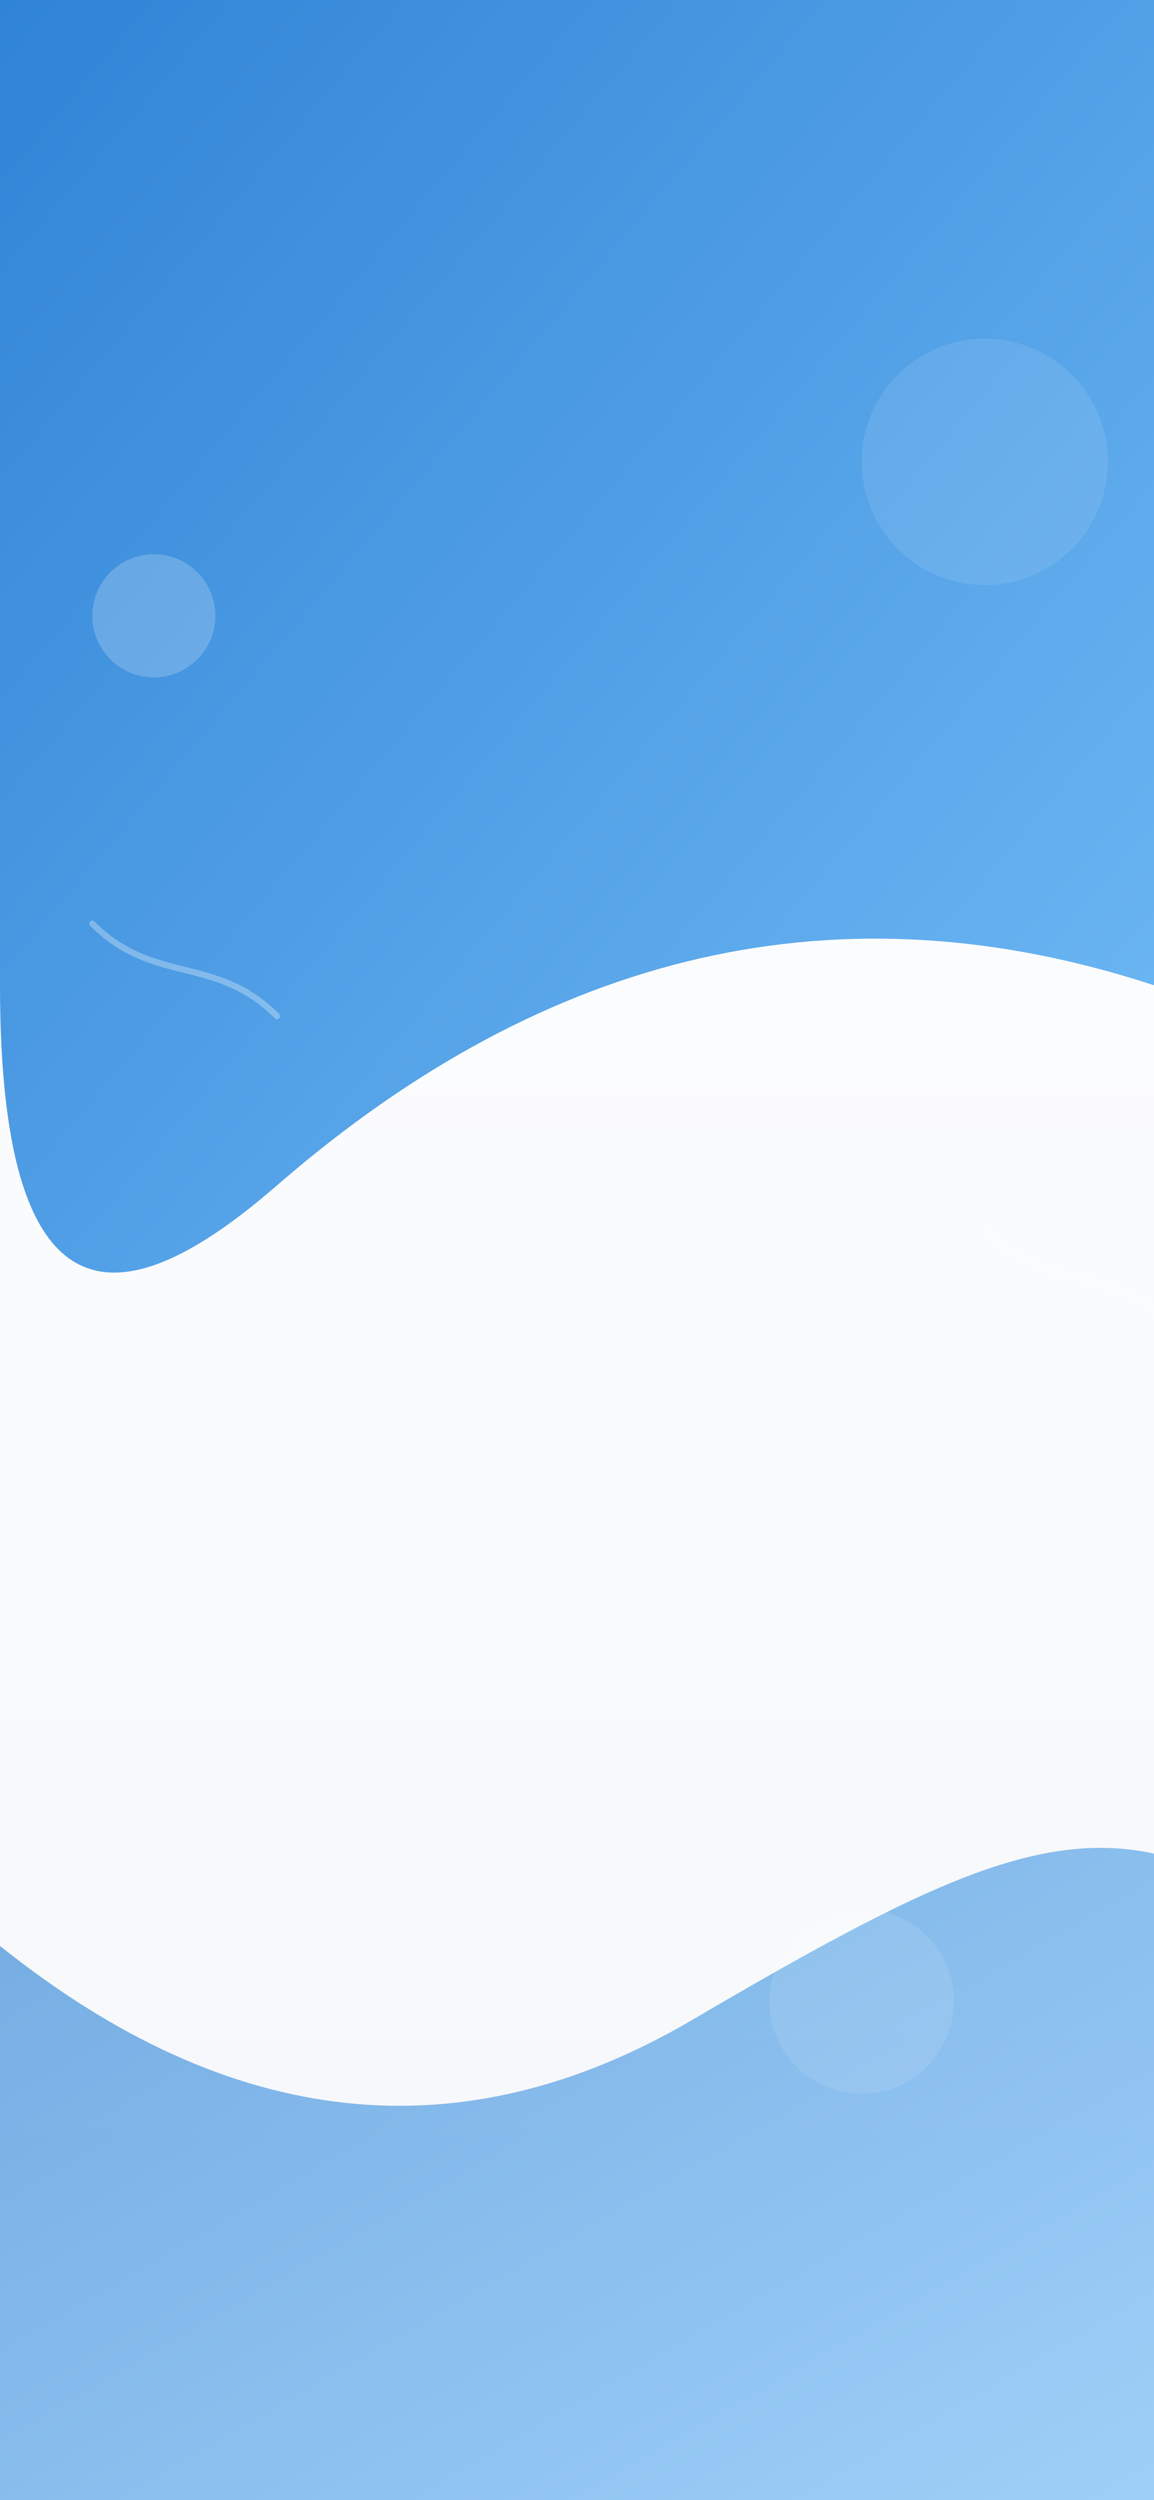 <?xml version="1.0" encoding="UTF-8"?>
<svg width="375px" height="812px" viewBox="0 0 375 812" version="1.1" xmlns="http://www.w3.org/2000/svg" xmlns:xlink="http://www.w3.org/1999/xlink">
    <rect x="0" y="0" width="375" height="812" fill="#333333" stroke="none"/>
    <title>login_bg</title>
    <defs>
        <linearGradient x1="0%" y1="0%" x2="100%" y2="100%" id="loginGradient">
            <stop stop-color="#1976d2" offset="0%"></stop>
            <stop stop-color="#64b5f6" offset="100%"></stop>
        </linearGradient>
        <linearGradient x1="50%" y1="0%" x2="50%" y2="100%" id="bgGradient">
            <stop stop-color="#FFFFFF" offset="0%"></stop>
            <stop stop-color="#F5F7FA" offset="100%"></stop>
        </linearGradient>
    </defs>
    <g id="login_bg" stroke="none" stroke-width="1" fill="none" fill-rule="evenodd">
        <!-- 背景 -->
        <rect id="bg" fill="url(#bgGradient)" x="0" y="0" width="375" height="812"></rect>
        
        <!-- 顶部渐变形状 -->
        <path d="M0,0 L375,0 L375,320 C273.333,286.667 178.333,308.333 90,385 C45.833,423.333 0,440 0,320 L0,0 Z" id="top" fill="url(#loginGradient)" opacity="0.9"></path>
        
        <!-- 底部渐变形状 -->
        <path d="M375,812 L0,812 L0,632 C75,692 150,700 225,656 C300,612 337.5,594 375,602 L375,812 Z" id="bottom" fill="url(#loginGradient)" opacity="0.6"></path>
        
        <!-- 装饰圆形1 -->
        <circle id="circle1" fill="#FFFFFF" opacity="0.2" cx="50" cy="200" r="20"></circle>
        
        <!-- 装饰圆形2 -->
        <circle id="circle2" fill="#FFFFFF" opacity="0.1" cx="320" cy="150" r="40"></circle>
        
        <!-- 装饰圆形3 -->
        <circle id="circle3" fill="#FFFFFF" opacity="0.1" cx="280" cy="650" r="30"></circle>
        
        <!-- 装饰线条1 -->
        <path d="M30,300 C50,320 70,310 90,330" id="line1" stroke="#FFFFFF" stroke-width="2" opacity="0.3" stroke-linecap="round"></path>
        
        <!-- 装饰线条2 -->
        <path d="M320,400 C340,420 360,410 380,430" id="line2" stroke="#FFFFFF" stroke-width="2" opacity="0.2" stroke-linecap="round"></path>
    </g>
</svg> 